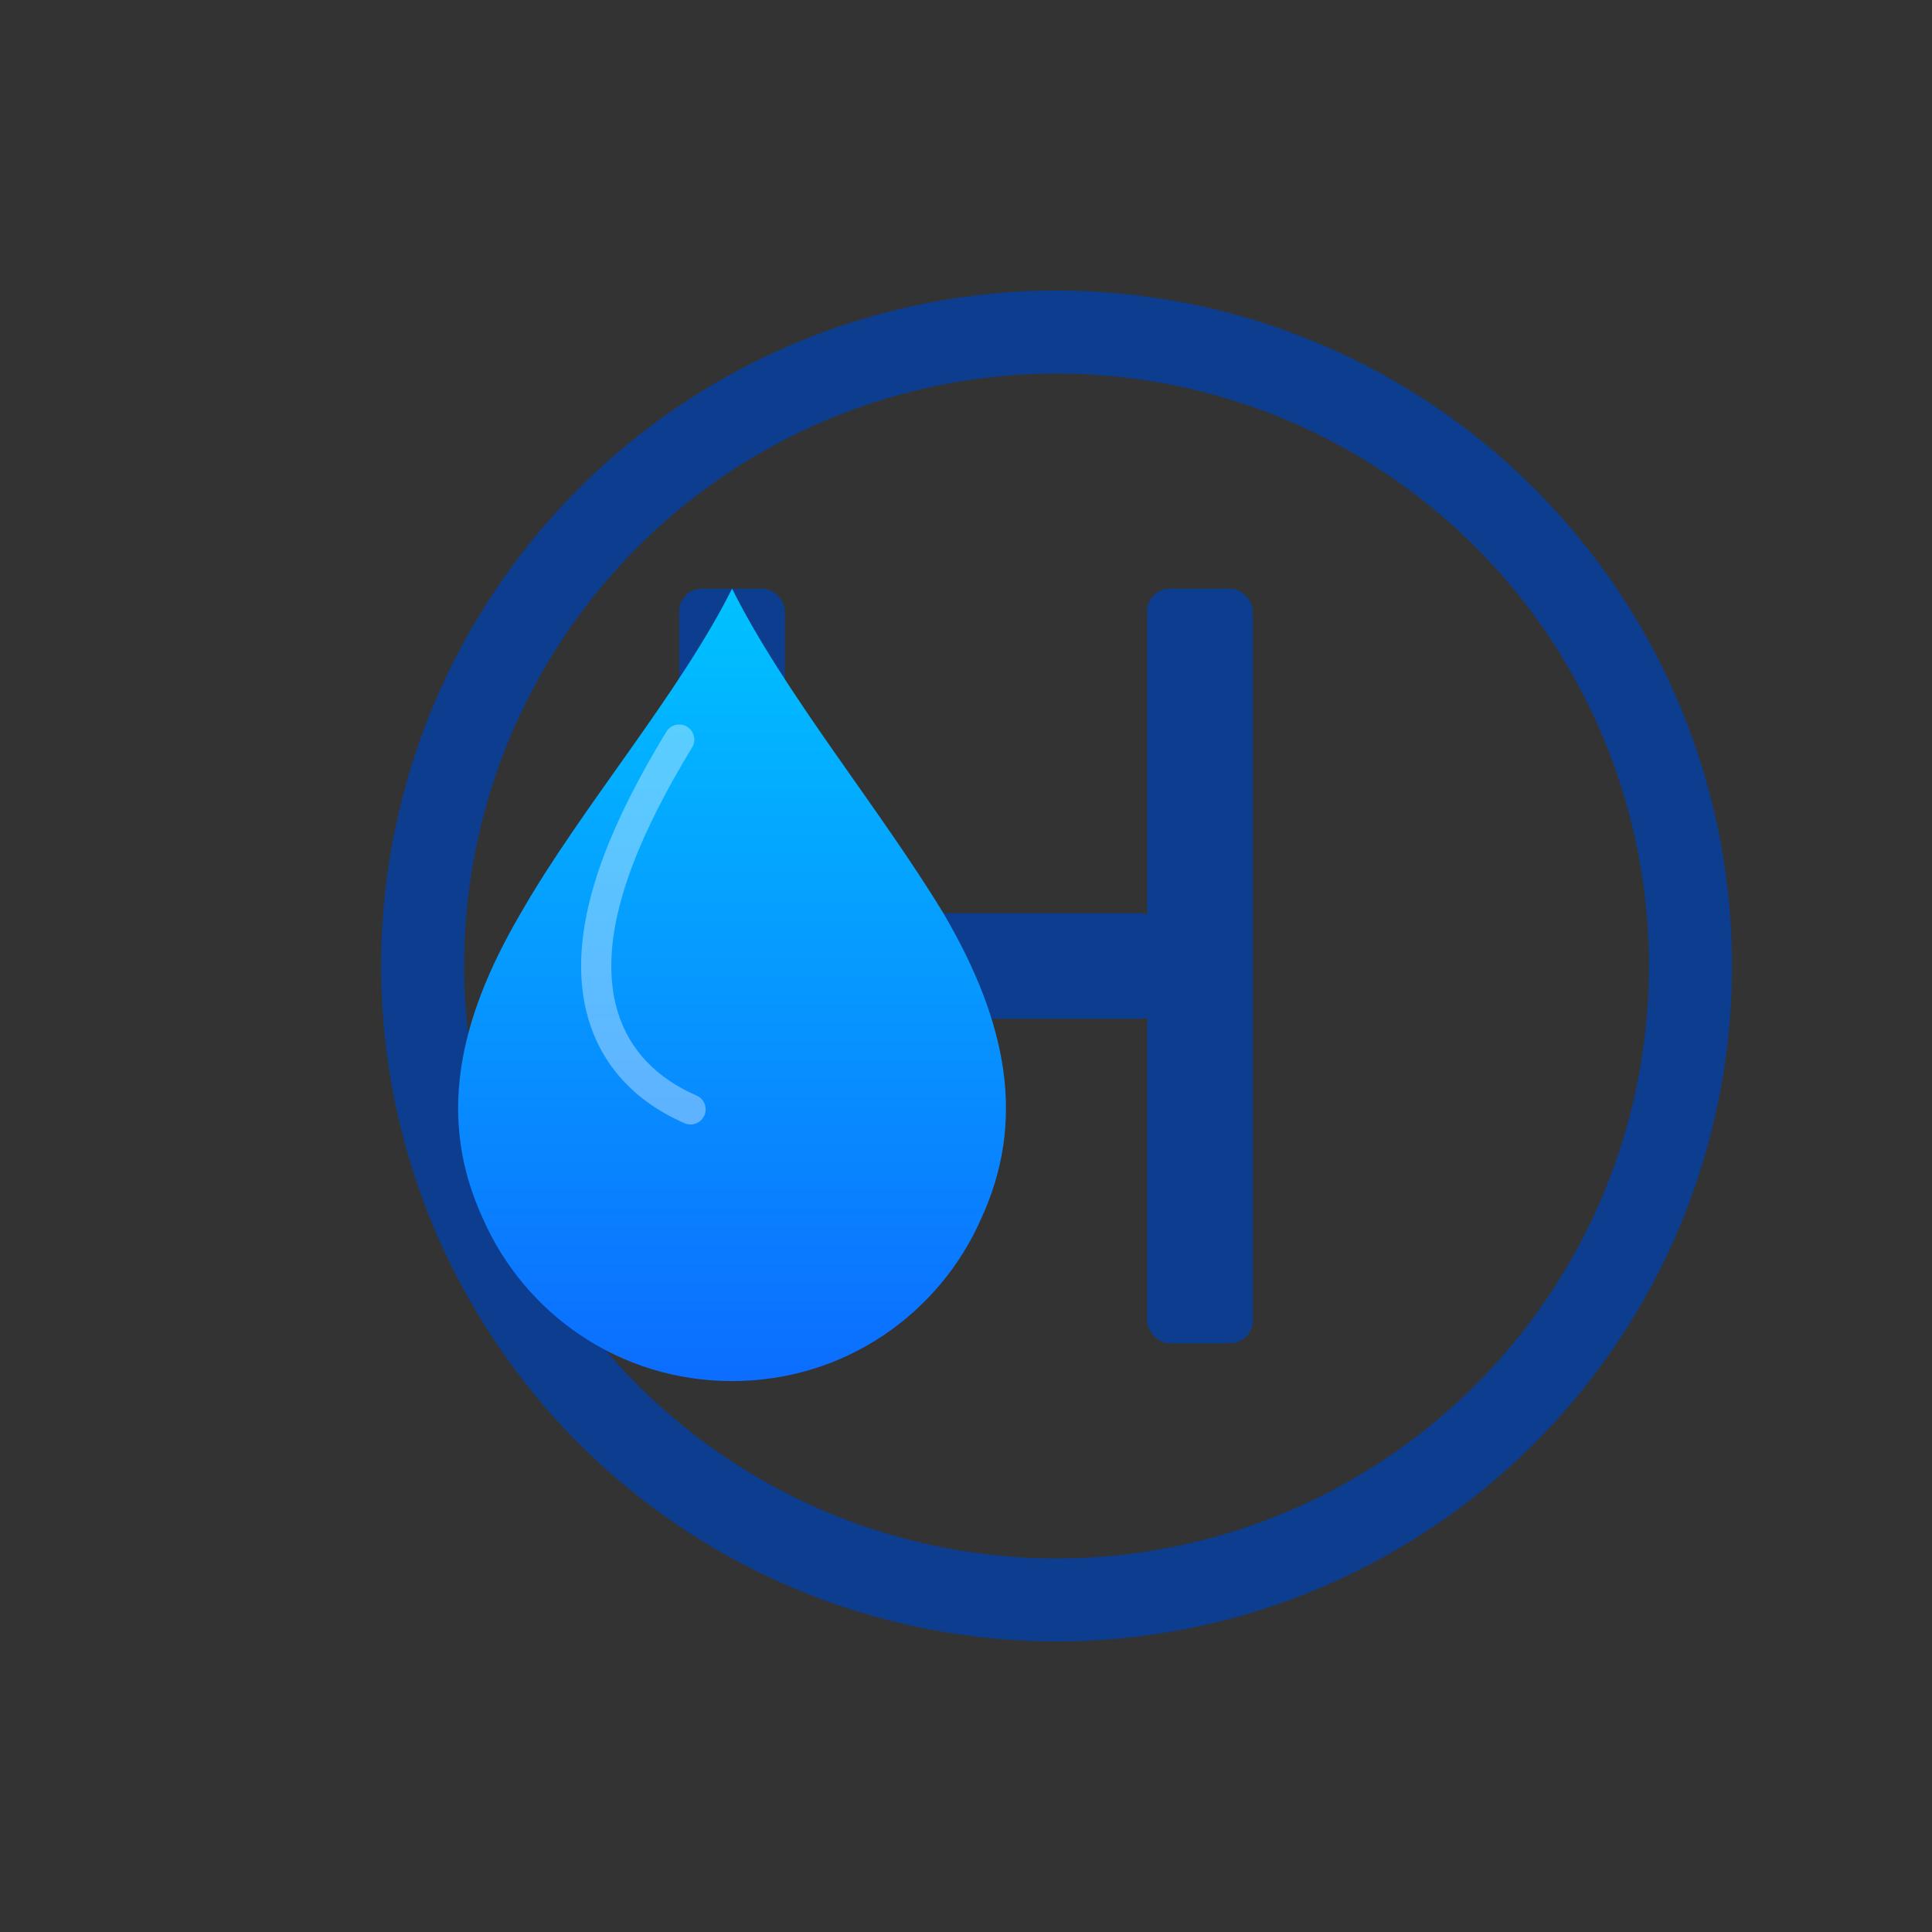 <!-- HYFI logo (emblem) -->
<svg width="40" height="40" viewBox="0 0 512 512" xmlns="http://www.w3.org/2000/svg" role="img" aria-label="HYFI logo">
  <rect x="0" y="0" width="512" height="512" fill="#333333" stroke="none"/>
  <defs>
    <linearGradient id="hyfiDrop" x1="0" y1="0" x2="0" y2="1">
      <stop offset="0%" stop-color="#00C2FF"/>
      <stop offset="100%" stop-color="#0C6DFF"/>
    </linearGradient>
  </defs>

  <!-- transparent background -->
  <rect width="512" height="512" fill="none"/>

  <!-- outer ring -->
  <circle cx="280" cy="256" r="168" fill="none" stroke="#0C3D8F" stroke-width="22"/>

  <!-- letter H -->
  <g fill="#0C3D8F" transform="translate(180,156)">
    <rect x="0"   y="0"  width="28" height="200" rx="6"/>
    <rect x="124" y="0"  width="28" height="200" rx="6"/>
    <rect x="24"  y="86" width="104" height="28" rx="6"/>
  </g>

  <!-- water droplet -->
  <g transform="translate(110,156)">
    <path d="M84,0 C70,28 44,58 28,86 C11,115 6,141 18,167 C29,192 54,210 84,210
             C114,210 139,192 150,167 C162,141 157,115 140,86 C123,58 98,28 84,0 Z"
          fill="url(#hyfiDrop)"/>
    <!-- soft highlight -->
    <path d="M70,40 C56,63 48,83 48,100 C48,118 57,131 73,138"
          fill="none" stroke="#ffffff" stroke-width="8" opacity="0.35" stroke-linecap="round"/>
  </g>
</svg>
